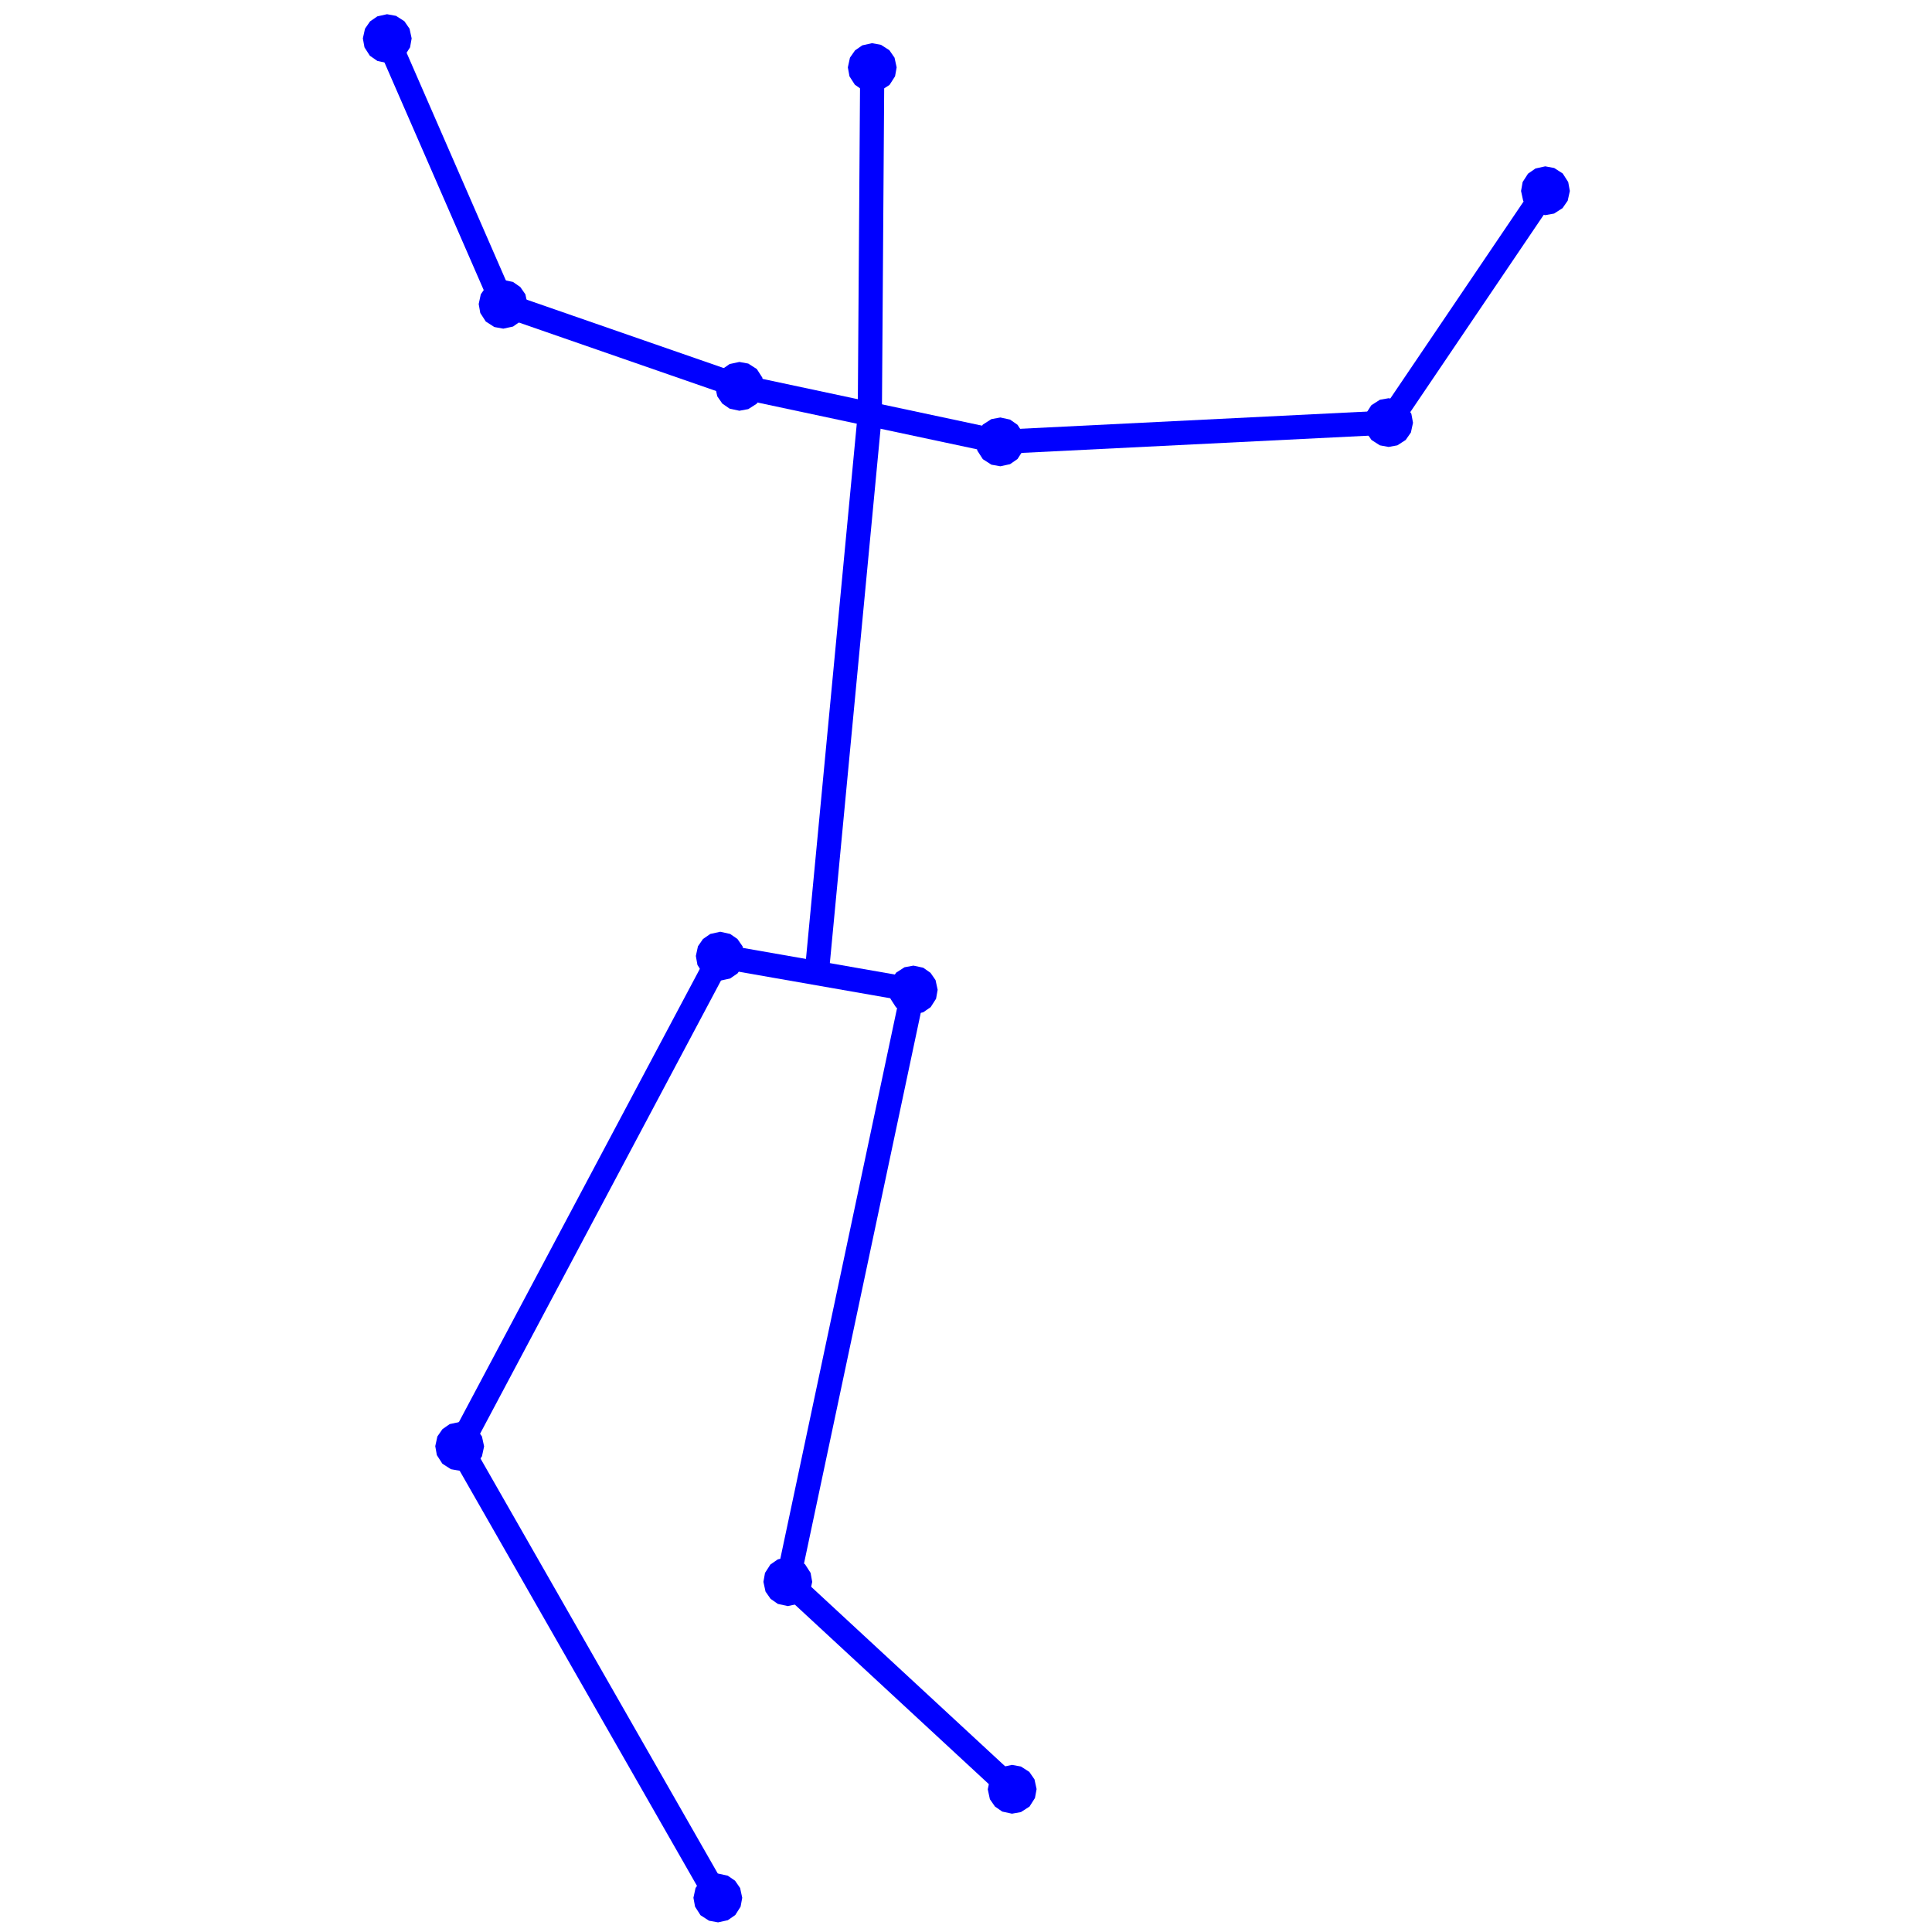 <?xml version="1.0" encoding="UTF-8" standalone="no"?>
<!DOCTYPE svg PUBLIC "-//W3C//DTD SVG 1.1//EN" "http://www.w3.org/Graphics/SVG/1.1/DTD/svg11.dtd">
<svg width="100%" height="100%" viewBox="0 0 360 360" version="1.1" xmlns="http://www.w3.org/2000/svg" xmlns:xlink="http://www.w3.org/1999/xlink" xml:space="preserve" xmlns:serif="http://www.serif.com/" style="fill-rule:evenodd;clip-rule:evenodd;">
    <g id="_1" serif:id="1" transform="matrix(4.503,0,0,4.503,-630.475,-630.113)">
        <path d="M173.81,180.2L176.006,157.068" style="fill:none;fill-rule:nonzero;stroke:rgb(0,0,255);stroke-width:1px;"/>
        <path d="M176.106,142.729L176.006,157.068" style="fill:none;fill-rule:nonzero;stroke:rgb(0,0,255);stroke-width:1px;"/>
        <path d="M159.033,199.784L169.716,218.47" style="fill:none;fill-rule:nonzero;stroke:rgb(0,0,255);stroke-width:1px;"/>
        <path d="M172.612,205.38L181.897,213.973" style="fill:none;fill-rule:nonzero;stroke:rgb(0,0,255);stroke-width:1px;"/>
        <path d="M169.816,179.5L159.033,199.784" style="fill:none;fill-rule:nonzero;stroke:rgb(0,0,255);stroke-width:1px;"/>
        <path d="M177.803,180.899L172.612,205.38" style="fill:none;fill-rule:nonzero;stroke:rgb(0,0,255);stroke-width:1px;"/>
        <path d="M177.803,180.899L169.816,179.5" style="fill:none;fill-rule:nonzero;stroke:rgb(0,0,255);stroke-width:1px;"/>
        <path d="M160.83,152.522L156.037,141.53" style="fill:none;fill-rule:nonzero;stroke:rgb(0,0,255);stroke-width:1px;"/>
        <path d="M197.473,157.418L203.963,147.825" style="fill:none;fill-rule:nonzero;stroke:rgb(0,0,255);stroke-width:1px;"/>
        <path d="M170.615,155.919L160.83,152.522" style="fill:none;fill-rule:nonzero;stroke:rgb(0,0,255);stroke-width:1px;"/>
        <path d="M181.398,158.217L197.473,157.418" style="fill:none;fill-rule:nonzero;stroke:rgb(0,0,255);stroke-width:1px;"/>
        <path d="M181.398,158.217L170.615,155.919" style="fill:none;fill-rule:nonzero;stroke:rgb(0,0,255);stroke-width:1px;"/>
        <path d="M169.716,217.97L169.924,218.015L170.07,218.116L170.171,218.262L170.216,218.47L170.184,218.644L170.07,218.823L169.924,218.924L169.716,218.97L169.541,218.938L169.362,218.823L169.248,218.644L169.216,218.47L169.261,218.262L169.362,218.116L169.446,218.049L169.477,218.031L169.541,218.001L169.716,217.97Z" style="fill:none;fill-rule:nonzero;stroke:rgb(0,0,255);stroke-width:1px;"/>
        <path d="M181.897,213.473L182.072,213.505L182.251,213.62L182.352,213.766L182.397,213.973L182.365,214.148L182.251,214.327L182.072,214.442L181.897,214.473L181.689,214.428L181.543,214.327L181.442,214.181L181.397,213.973L181.442,213.766L181.496,213.674L181.519,213.646L181.543,213.62L181.689,213.518L181.897,213.473Z" style="fill:none;fill-rule:nonzero;stroke:rgb(0,0,255);stroke-width:1px;"/>
        <path d="M159.033,199.284L159.24,199.329L159.272,199.345L159.303,199.363L159.332,199.384L159.386,199.431L159.488,199.577L159.533,199.784L159.488,199.992L159.386,200.138L159.332,200.185L159.303,200.205L159.272,200.223L159.24,200.239L159.033,200.284L158.858,200.253L158.679,200.138L158.564,199.959L158.533,199.784L158.578,199.577L158.679,199.431L158.825,199.329L159.033,199.284Z" style="fill:none;fill-rule:nonzero;stroke:rgb(0,0,255);stroke-width:1px;"/>
        <path d="M172.612,204.88L172.683,204.885L172.718,204.891L172.786,204.912L172.965,205.026L173.08,205.205L173.112,205.38L173.066,205.588L173.012,205.679L172.99,205.707L172.965,205.733L172.819,205.835L172.612,205.88L172.404,205.835L172.258,205.733L172.157,205.588L172.112,205.38L172.143,205.205L172.258,205.026L172.404,204.925L172.612,204.88Z" style="fill:none;fill-rule:nonzero;stroke:rgb(0,0,255);stroke-width:1px;"/>
        <path d="M169.816,179L170.023,179.046L170.169,179.147L170.271,179.293L170.316,179.5L170.311,179.572L170.304,179.607L170.284,179.675L170.169,179.854L170.023,179.955L169.816,180L169.641,179.969L169.608,179.955L169.577,179.939L169.546,179.921L169.462,179.854L169.347,179.675L169.316,179.5L169.361,179.293L169.462,179.147L169.608,179.046L169.816,179Z" style="fill:none;fill-rule:nonzero;stroke:rgb(0,0,255);stroke-width:1px;"/>
        <path d="M177.803,180.399L178.011,180.444L178.157,180.546L178.258,180.692L178.303,180.899L178.272,181.074L178.157,181.253L178.011,181.354L177.803,181.399L177.732,181.394L177.697,181.388L177.629,181.368L177.45,181.253L177.335,181.074L177.303,180.899L177.305,180.863L177.309,180.828L177.315,180.793L177.349,180.692L177.45,180.546L177.629,180.431L177.803,180.399Z" style="fill:none;fill-rule:nonzero;stroke:rgb(0,0,255);stroke-width:1px;"/>
        <path d="M156.037,141.03L156.212,141.062L156.391,141.177L156.492,141.323L156.537,141.53L156.506,141.705L156.391,141.884L156.307,141.951L156.277,141.969L156.245,141.985L156.212,141.999L156.037,142.03L155.83,141.985L155.684,141.884L155.569,141.705L155.537,141.53L155.583,141.323L155.684,141.177L155.83,141.076L156.037,141.03Z" style="fill:none;fill-rule:nonzero;stroke:rgb(0,0,255);stroke-width:1px;"/>
        <path d="M203.963,147.325L204.137,147.357L204.316,147.472L204.431,147.651L204.463,147.825L204.417,148.033L204.316,148.179L204.137,148.294L203.963,148.325L203.755,148.28L203.693,148.246L203.663,148.226L203.609,148.179L203.508,148.033L203.463,147.825L203.494,147.651L203.609,147.472L203.755,147.371L203.963,147.325Z" style="fill:none;fill-rule:nonzero;stroke:rgb(0,0,255);stroke-width:1px;"/>
        <path d="M160.83,152.022L161.038,152.067L161.183,152.168L161.285,152.314L161.33,152.522L161.325,152.593L161.318,152.628L161.31,152.663L161.298,152.697L161.183,152.875L161.038,152.977L160.83,153.022L160.655,152.99L160.476,152.875L160.361,152.697L160.33,152.522L160.375,152.314L160.476,152.168L160.56,152.101L160.591,152.083L160.622,152.067L160.655,152.053L160.83,152.022Z" style="fill:none;fill-rule:nonzero;stroke:rgb(0,0,255);stroke-width:1px;"/>
        <path d="M197.473,156.918L197.648,156.949L197.743,156.997L197.772,157.017L197.8,157.04L197.826,157.064L197.941,157.243L197.973,157.418L197.928,157.625L197.826,157.771L197.648,157.886L197.473,157.918L197.298,157.886L197.119,157.771L197.018,157.625L196.984,157.525L196.974,157.454L196.973,157.418L197.004,157.243L197.119,157.064L197.298,156.949L197.473,156.918Z" style="fill:none;fill-rule:nonzero;stroke:rgb(0,0,255);stroke-width:1px;"/>
        <path d="M170.615,155.419L170.789,155.451L170.968,155.565L171.083,155.744L171.115,155.919L171.113,155.955L171.109,155.991L171.103,156.026L171.069,156.127L170.968,156.273L170.789,156.387L170.615,156.419L170.407,156.374L170.261,156.273L170.16,156.127L170.115,155.919L170.12,155.847L170.126,155.812L170.135,155.778L170.146,155.744L170.261,155.565L170.407,155.464L170.615,155.419Z" style="fill:none;fill-rule:nonzero;stroke:rgb(0,0,255);stroke-width:1px;"/>
        <path d="M181.398,157.717L181.605,157.762L181.751,157.864L181.866,158.042L181.893,158.146L181.897,158.181L181.898,158.217L181.866,158.392L181.751,158.571L181.605,158.672L181.398,158.717L181.223,158.686L181.044,158.571L180.929,158.392L180.898,158.217L180.903,158.146L180.909,158.11L180.929,158.042L181.044,157.864L181.223,157.749L181.398,157.717Z" style="fill:none;fill-rule:nonzero;stroke:rgb(0,0,255);stroke-width:1px;"/>
        <path d="M176.106,142.229L176.281,142.261L176.46,142.376L176.561,142.522L176.606,142.729L176.575,142.904L176.46,143.083L176.281,143.198L176.106,143.229L176.07,143.228L175.999,143.218L175.898,143.184L175.753,143.083L175.638,142.904L175.606,142.729L175.651,142.522L175.753,142.376L175.898,142.275L176.106,142.229Z" style="fill:none;fill-rule:nonzero;stroke:rgb(0,0,255);stroke-width:1px;"/>
    </g>
</svg>
